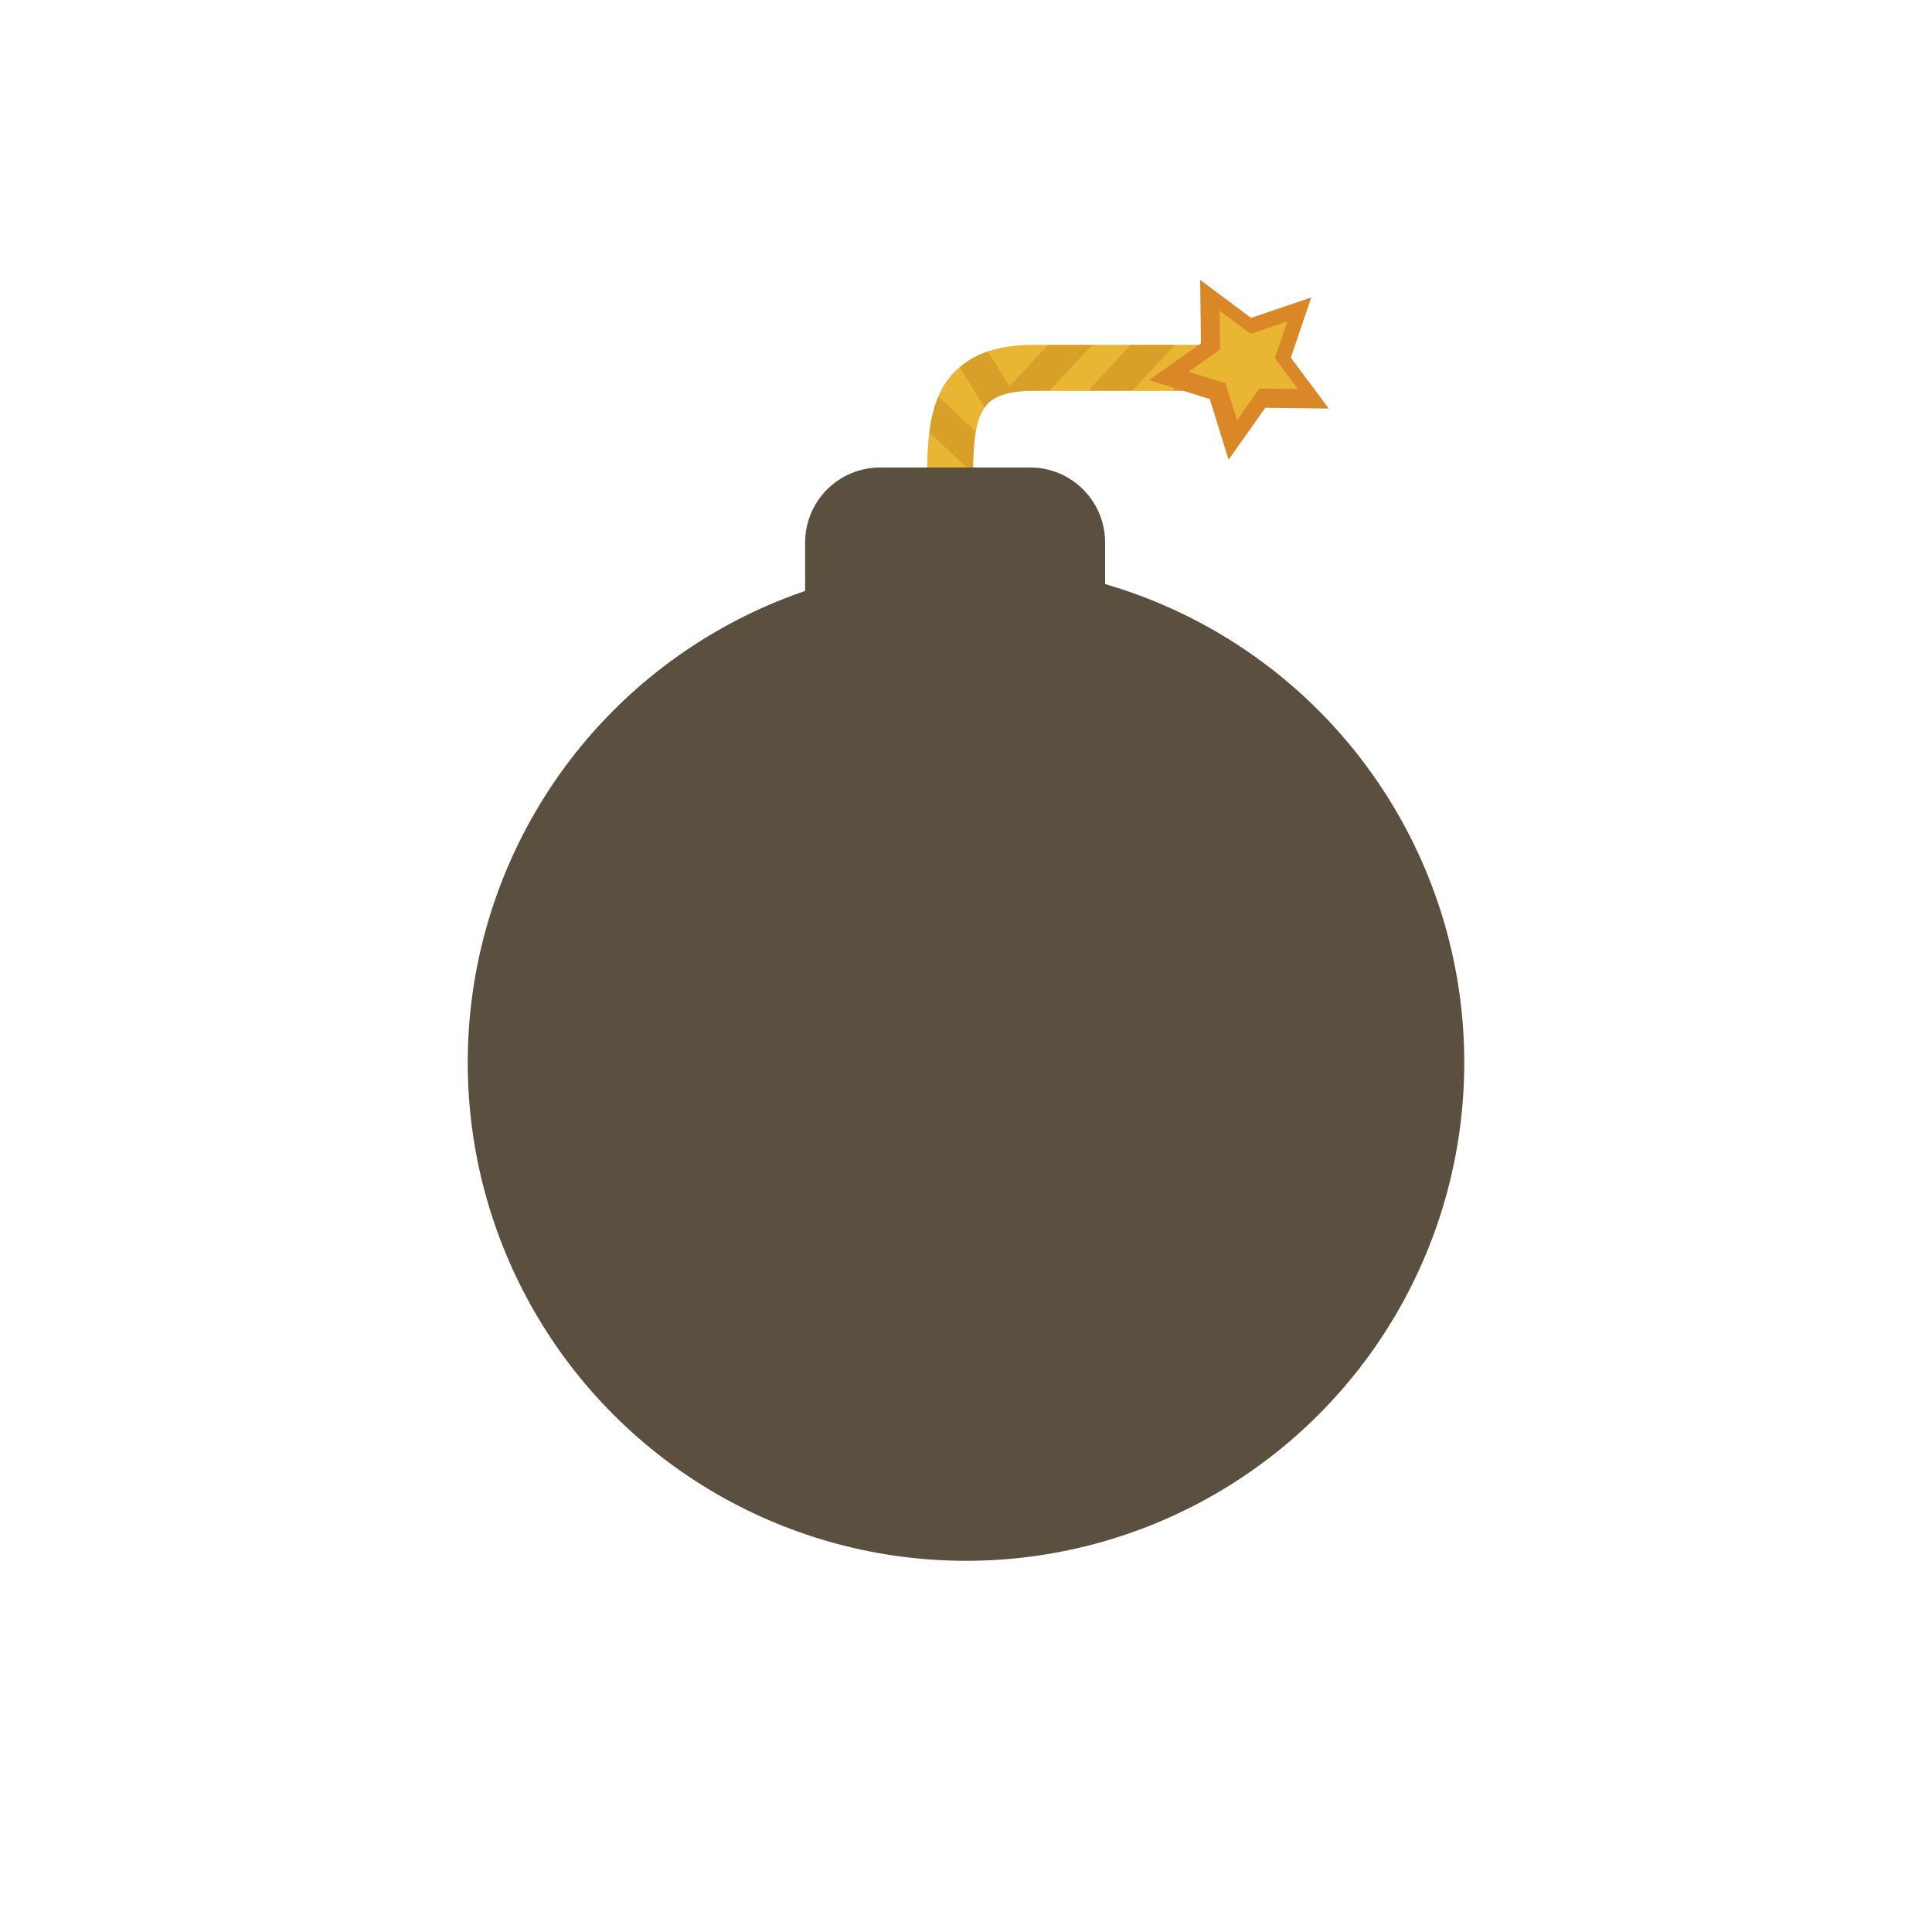 <?xml version="1.0" encoding="UTF-8" standalone="no"?>
<!-- Generator: Adobe Illustrator 19.0.0, SVG Export Plug-In . SVG Version: 6.00 Build 0)  -->

<svg
   xmlns:dc="http://purl.org/dc/elements/1.1/"
   xmlns:cc="http://creativecommons.org/ns#"
   xmlns:rdf="http://www.w3.org/1999/02/22-rdf-syntax-ns#"
   xmlns:svg="http://www.w3.org/2000/svg"
   xmlns="http://www.w3.org/2000/svg"
   xmlns:sodipodi="http://sodipodi.sourceforge.net/DTD/sodipodi-0.dtd"
   xmlns:inkscape="http://www.inkscape.org/namespaces/inkscape"
   version="1.1"
   id="Layer_1"
   x="0px"
   y="0px"
   viewBox="0 0 473.931 473.931"
   xml:space="preserve"
   inkscape:version="0.48.5 r10040"
   width="100%"
   height="100%"
   sodipodi:docname="bomb.svg"
   style="enable-background:new 0 0 473.931 473.931;"><defs
   id="defs73" /><sodipodi:namedview
   pagecolor="#ffffff"
   bordercolor="#666666"
   borderopacity="1"
   objecttolerance="10"
   gridtolerance="10"
   guidetolerance="10"
   inkscape:pageopacity="0"
   inkscape:pageshadow="2"
   inkscape:window-width="1920"
   inkscape:window-height="1018"
   id="namedview71"
   showgrid="false"
   inkscape:zoom="0.84906545"
   inkscape:cx="157.55138"
   inkscape:cy="141.89938"
   inkscape:window-x="-8"
   inkscape:window-y="-8"
   inkscape:window-maximized="1"
   inkscape:current-layer="Layer_1" />

<circle
   style="fill:#5B4F3F;"
   cx="236.966"
   cy="260.651"
   r="122.228"
   id="circle5" />
<g
   id="g7">
	<path
   style="fill:#E9B634;"
   d="M233.052,127.029c-3.098,0-5.613-2.518-5.613-5.613v-1.429c-0.015-11.308-0.022-21.987,6.907-28.928   c4.333-4.333,10.642-6.44,19.285-6.44h51.135c3.098,0,5.613,2.514,5.613,5.613c0,3.098-2.514,5.613-5.613,5.613h-51.135   c-5.519,0-9.223,1.029-11.341,3.147c-3.648,3.652-3.641,11.682-3.626,20.984v1.441C238.664,124.511,236.15,127.029,233.052,127.029   z"
   id="path9" />
	<path
   style="fill:#E9B634;"
   d="M257.066,84.62h-3.435c-4.318,0-8.06,0.528-11.255,1.594l5.246,8.576L257.066,84.62z"
   id="path11" />
	<polygon
   style="fill:#E9B634;"
   points="267.891,84.62 257.459,95.845 266.926,95.845 277.347,84.62  "
   id="polygon13" />
	<path
   style="fill:#E9B634;"
   d="M227.439,119.987v1.429c0,3.094,2.514,5.613,5.613,5.613c3.098,0,5.613-2.518,5.613-5.613v-1.441   c-0.007-1.313,0-2.589,0.007-3.847L228,106.083C227.462,110.449,227.432,115.149,227.439,119.987z"
   id="path15" />
	<polygon
   style="fill:#E9B634;"
   points="288.168,84.62 277.747,95.845 287.528,95.845 297.949,84.62  "
   id="polygon17" />
	<path
   style="fill:#E9B634;"
   d="M234.346,91.056c-1.826,1.826-3.143,3.929-4.135,6.215l9.141,8.606   c0.415-2.376,1.089-4.374,2.163-5.878l-6.073-9.912C235.076,90.401,234.694,90.712,234.346,91.056z"
   id="path19" />
	<path
   style="fill:#E9B634;"
   d="M307.887,85.567l-9.538,10.275h6.417c3.098,0,5.613-2.514,5.613-5.613   C310.379,88.287,309.391,86.573,307.887,85.567z"
   id="path21" />
</g>
<g
   id="g23">
	<path
   style="fill:#D89F29;"
   d="M304.766,84.62h-6.817l-10.421,11.225h10.825l9.538-10.275   C306.996,84.968,305.923,84.62,304.766,84.62z"
   id="path25" />
	<polygon
   style="fill:#D89F29;"
   points="277.347,84.62 266.926,95.845 277.747,95.845 288.168,84.62  "
   id="polygon27" />
	<path
   style="fill:#D89F29;"
   d="M257.066,84.62l-9.44,10.17l-5.246-8.576c-2.69,0.898-4.977,2.2-6.937,3.873l6.073,9.912   c0.247-0.348,0.483-0.715,0.775-1.01c2.118-2.114,5.826-3.147,11.341-3.147h3.828l10.428-11.225h-10.821V84.62z"
   id="path29" />
	<path
   style="fill:#D89F29;"
   d="M228,106.083l10.671,10.047c0.03-3.82,0.168-7.308,0.681-10.249l-9.141-8.606   C229.048,99.954,228.39,102.928,228,106.083z"
   id="path31" />
</g>
<path
   style="fill:#5B4F3F;"
   d="M271.091,154.351c0,10.159-73.585,10.159-73.585,0v-21.276c0-10.163,8.236-18.398,18.394-18.398  h36.796c10.159,0,18.394,8.236,18.394,18.398V154.351z"
   id="path33" />
<polygon
   style="fill:#DA8727;"
   points="321.657,72.972 316.65,87.741 325.967,100.227 310.386,100.032 301.384,112.754   296.755,97.877 281.871,93.241 294.6,84.246 294.405,68.658 306.892,77.978 "
   id="polygon35" />
<polygon
   style="fill:#E9B634;"
   points="315.786,78.846 312.733,87.834 318.413,95.441 308.923,95.321 303.446,103.067   300.624,94.004 291.562,91.187 299.307,85.709 299.184,76.216 306.798,81.896 "
   id="polygon37" />

<g
   id="g41">
</g>
<g
   id="g43">
</g>
<g
   id="g45">
</g>
<g
   id="g47">
</g>
<g
   id="g49">
</g>
<g
   id="g51">
</g>
<g
   id="g53">
</g>
<g
   id="g55">
</g>
<g
   id="g57">
</g>
<g
   id="g59">
</g>
<g
   id="g61">
</g>
<g
   id="g63">
</g>
<g
   id="g65">
</g>
<g
   id="g67">
</g>
<g
   id="g69">
</g>
</svg>